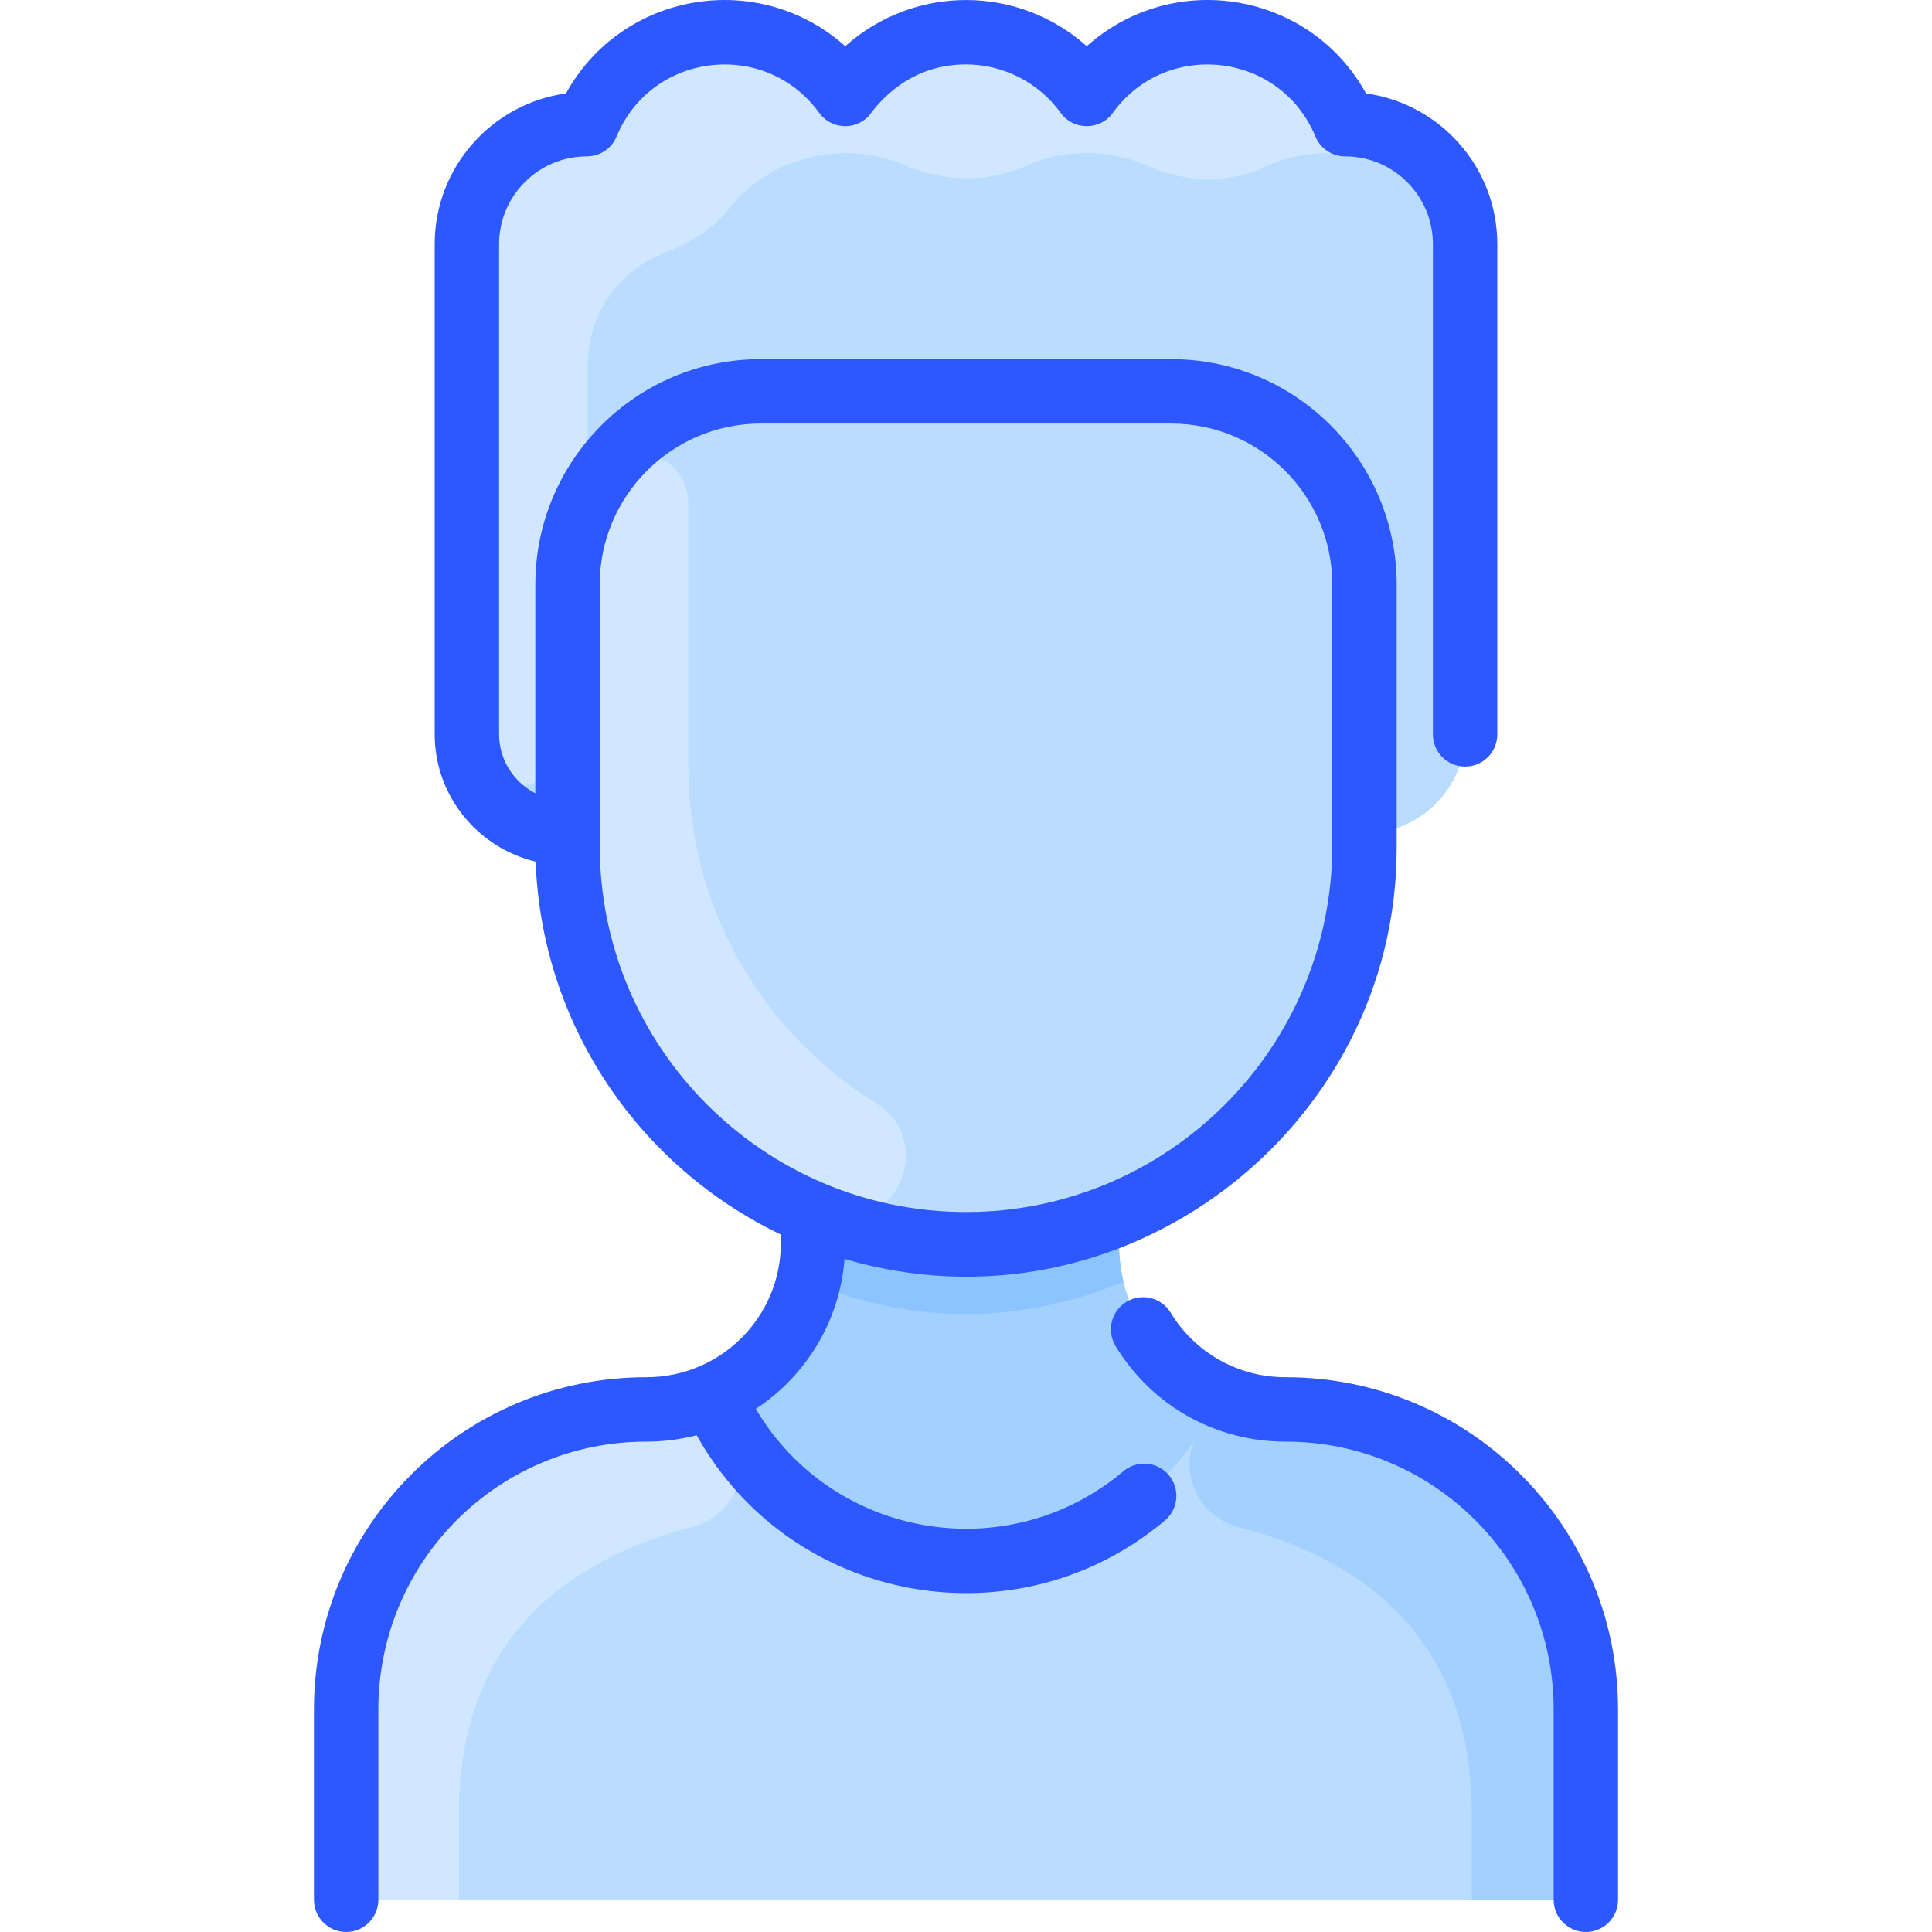 <svg id="Layer_1" enable-background="new 0 0 479.998 479.998" height="512" viewBox="0 0 479.998 479.998" width="512" xmlns="http://www.w3.org/2000/svg"><path d="m393.999 424.738v39.26c0 4.42-3.58 8-8 8h-292c-4.42 0-8-3.58-8-8v-39.26c0-41.03 33.15-74.95 74.18-74.57 23.116.193 41.82-18.394 41.82-41.34v-6.83l.15-.37c-35.9-14.86-61.15-50.23-61.15-91.5v-3.13c-14.252 0-25-11.262-25-24.54v-121.81c0-16.46 13.34-29.8 29.8-29.8 10.996-26.541 47.076-31.147 64.2-7.51 14.782-20.435 45.176-20.463 60 0-.01 0-.01.01-.01.01h.02s0-.01-.01-.01c17.021-23.496 53.132-19.185 64.2 7.51 16.485 0 29.8 13.373 29.8 29.8v121.35c0 13.81-11.19 25-25 25v3.13c0 41.27-25.25 76.64-61.15 91.5l.15.37v6.83c0 22.93 18.689 41.532 41.82 41.34 41.03-.38 74.18 33.54 74.18 74.57z" fill="#a2d0ff"/><g fill="#b9dcff"><path d="m338.999 210.128c0 54.696-44.348 99-99 99-54.65 0-99-44.302-99-99 0-6.721 0-57.228 0-64.9 0-26.51 21.49-48 48-48h102c26.51 0 48 21.49 48 48z"/><path d="m209.999 23.338c14.782-20.435 45.176-20.463 60 0-.01 0-.01.01-.01.01h.02s0-.01-.01-.01c17.022-23.497 53.132-19.184 64.2 7.51 16.505 0 29.8 13.39 29.8 29.8v121.35c0 13.81-11.19 25-25 25 0-10.8 0-37.35 0-61.77 0-26.51-21.49-48-48-48h-102c-26.51 0-48 21.49-48 48v61.77c-14.261 0-25-11.27-25-24.54v-121.81c0-16.46 13.34-29.8 29.8-29.8 10.998-26.546 47.082-31.14 64.2-7.51z"/><path d="m393.999 424.738v39.26c0 4.418-3.582 8-8 8h-292c-4.418 0-8-3.582-8-8v-39.26c0-41.031 33.148-74.952 74.178-74.572 6.013.056 11.75-1.169 16.922-3.418v.01c12.069 27.44 40.785 44.126 70.9 40.59 23.97-2.81 45.03-18.15 54.9-40.59v-.01c5.173 2.249 10.91 3.474 16.922 3.418 41.03-.38 74.178 33.541 74.178 74.572z"/></g><path d="m279.129 318.418c-24.637 10.313-51.712 11.113-78.26 0 1.356-5.626 1.13-9.27 1.13-16.42l.15-.37c24.082 9.996 51.571 10.016 75.7 0l.15.37c0 7.153-.226 10.796 1.13 16.42z" fill="#8bc4ff"/><path d="m344.918 41.12c-9.653-4.194-20.911-4.195-30.631.338-9.231 4.305-19.858 3.898-29.161-.251-9.619-4.29-20.727-4.266-30.323.035-9.53 4.272-20.448 3.921-30.037-.218-14.942-6.449-33.161-2.338-43.65 10.786-4.055 5.074-9.629 8.637-15.716 10.903-11.331 4.219-19.401 15.133-19.401 27.936 0 33.028.354 32.266-1.019 35.415-2.56 5.87-3.981 12.352-3.981 19.165v37.523c0 16.188-25 17.315-25-.293v-121.811c0-16.46 13.34-29.8 29.8-29.8 10.992-26.532 47.105-31.107 64.2-7.51 14.782-20.435 45.176-20.463 60 0-.01 0-.01.01-.01.01h.02s0-.01-.01-.01c17.021-23.496 53.132-19.185 64.2 7.51 5.119 0 9.934 1.29 14.14 3.561 4.218 2.279.977 8.621-3.421 6.711z" fill="#d1e7ff"/><path d="m181.727 355.508c5.707 9.127.745 21.147-9.677 23.842-25.126 6.499-58.051 23.411-58.051 71.128v21.52h-20c-4.418 0-8-3.582-8-8v-39.26c0-29.807 17.538-56.006 43.88-67.98h.01c23.819-10.682 30.59-3.077 47.21-10 1.343 3.053 2.892 5.974 4.628 8.75z" fill="#d1e7ff"/><path d="m297.938 355.508c-5.707 9.127-.745 21.147 9.677 23.842 25.126 6.499 58.051 23.411 58.051 71.128v21.52h20c4.418 0 8-3.582 8-8v-39.26c0-29.807-17.538-56.006-43.88-67.98h-.01c-23.819-10.682-30.59-3.077-47.21-10-1.343 3.053-2.892 5.974-4.628 8.75z" fill="#a2d0ff"/><path d="m217.585 274.054c16.281 10.185 3.453 35.162-14.369 28.009-36.579-14.68-62.217-50.341-62.217-91.936v-64.9c0-10.084 3.11-19.442 8.422-27.168 6.514-9.473 21.578-5.288 21.578 7.168v64.9c0 36.531 19.201 66.796 46.586 83.927z" fill="#d1e7ff"/><path d="m401.999 424.741v47.257c0 4.418-3.582 8-8 8s-8-3.582-8-8v-47.257c0-36.794-29.775-66.572-66.573-66.571-17.41 0-33.208-8.87-42.258-23.728-2.299-3.773-1.104-8.695 2.67-10.994 3.772-2.301 8.695-1.103 10.994 2.67 6.123 10.051 16.812 16.051 28.594 16.051 45.637 0 82.573 36.93 82.573 82.572zm-111.612-58.26c2.846 3.38 2.412 8.427-.968 11.272-36.841 31.013-92.818 20.862-116.34-21.177-4.034 1.045-8.227 1.593-12.505 1.593-36.878 0-66.574 29.849-66.574 66.571v47.257c0 4.418-3.582 8-8 8s-8-3.582-8-8v-47.257c0-45.634 36.929-82.571 82.571-82.571 18.452 0 33.429-14.863 33.429-33.341v-2.107c-34.919-16.697-59.429-51.783-60.923-92.643-14.37-3.455-25.077-16.317-25.077-31.62v-121.807c0-19.084 14.217-34.911 32.615-37.447 13.974-25.319 47.844-30.959 69.385-11.736 17.116-15.273 42.861-15.295 60 0 21.579-19.257 55.435-13.54 69.384 11.736 18.398 2.536 32.616 18.363 32.616 37.447v121.807c0 4.418-3.582 8-8 8s-8-3.582-8-8v-121.807c0-12.021-9.78-21.801-21.802-21.801-3.236 0-6.153-1.949-7.392-4.939-8.659-20.913-36.768-24.206-50.138-6.141-3.142 4.732-10.089 4.762-13.28.078-5.456-7.425-14.183-11.851-23.389-11.851-15.947 0-23.328 11.986-24.322 12.987-3.502 3.522-9.336 3.031-12.204-1.02-13.275-18.255-41.576-15.075-50.28 5.946-1.238 2.99-4.155 4.939-7.392 4.939-12.021 0-21.802 9.78-21.802 21.801v121.807c0 6.348 3.656 11.865 9 14.636v-51.863c0-30.878 25.121-56 56-56h102c30.879 0 56 25.12 56 55.997v65.503c0 69.57-67.985 122.42-137.169 102.053-1.21 15.34-9.426 28.918-22.057 37.259 19.064 32.203 62.557 39.702 91.342 15.47 3.378-2.843 8.426-2.411 11.272.969zm-50.388-65.358c50.178 0 91-40.822 91-91v-64.895c0-22.055-17.944-39.997-40-39.997h-102c-22.056 0-40 17.944-40 40v64.891c0 50.179 40.822 91.001 91 91.001z" fill="#2e58ff"/></svg>